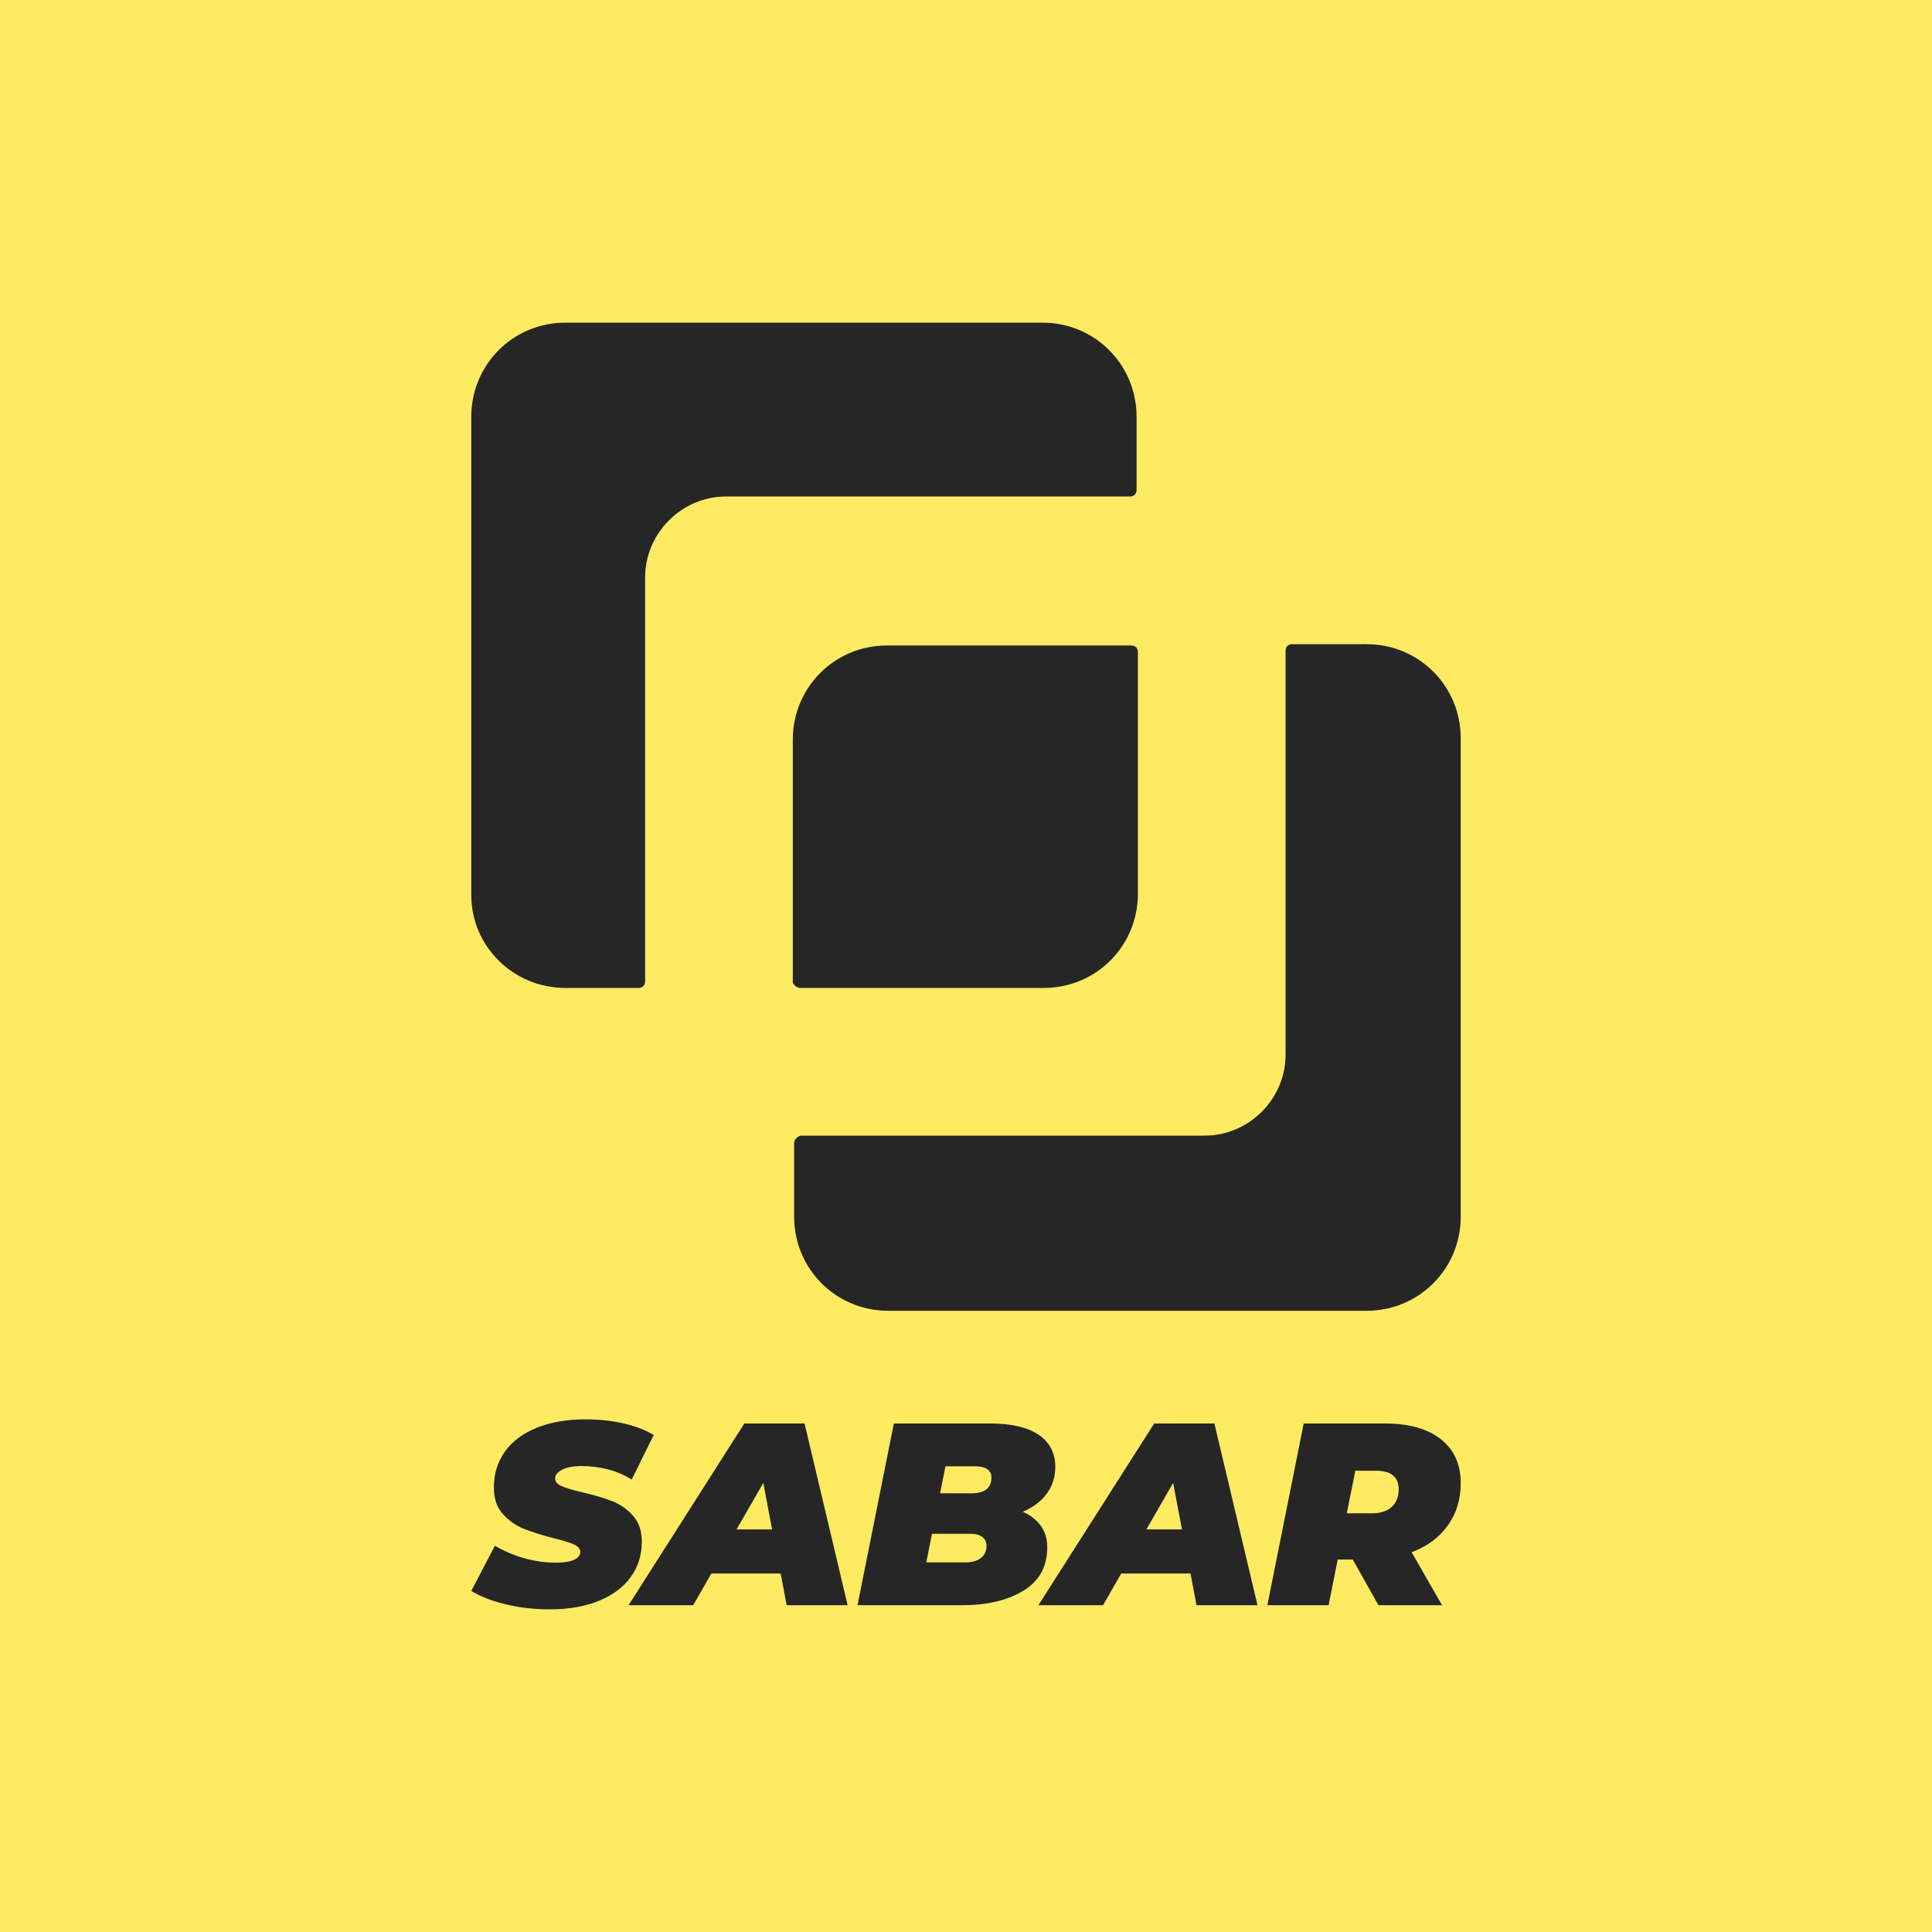 <svg version="1.1" preserveAspectRatio="none" xmlns="http://www.w3.org/2000/svg" width="500" height="500" viewBox="0 0 500 500"><rect width="100%" height="100%" fill="#FFEB62" fill-opacity="1"/><svg viewBox="88.648 350.134 364.536 474.054" width="256.069" height="333" x="121.966px" y="83.5px" xmlns="http://www.w3.org/2000/svg" xmlns:xlink="http://www.w3.org/1999/xlink" preserveAspectRatio="none"><defs></defs><style>.companyName {fill:#262626;fill-opacity:1;}.icon1 {fill:#262626;fill-opacity:1;}.icon2 {fill:#FF7B04;fill-opacity:1;}.icon3 {fill:#928B53;fill-opacity:1;}.icon3-str {stroke:#928B53;stroke-opacity:1;}</style><g opacity="1" transform="rotate(0 88.648 350.134)">
<svg width="364.536" height="364.054" x="88.648" y="350.134" version="1.1" preserveAspectRatio="none" viewBox="12.2 12.2 75.7 75.6">
  <g transform="matrix(1 0 0 1 0 0)" class="icon1"><path d="M19.4,63.1H25c0.3,0,0.5-0.2,0.5-0.5V31.7c0-3.4,2.8-6.2,6.2-6.2h30.9c0.3,0,0.5-0.2,0.5-0.5v-5.6c0-4-3.2-7.2-7.2-7.2H19.4  c-4,0-7.2,3.2-7.2,7.2V56C12.2,59.9,15.4,63.1,19.4,63.1z"></path><path d="M36.9,75v5.6c0,4,3.2,7.2,7.2,7.2h36.6c4,0,7.2-3.2,7.2-7.2V44c0-4-3.2-7.2-7.2-7.2H75c-0.3,0-0.5,0.2-0.5,0.5v30.9  c0,3.4-2.8,6.2-6.2,6.2H37.4C37.1,74.5,36.9,74.7,36.9,75z"></path><path d="M37.4,63.1H56c4,0,7.2-3.2,7.2-7.2V37.4c0-0.3-0.2-0.5-0.5-0.5H44c-4,0-7.2,3.2-7.2,7.2v18.6C36.9,62.9,37.1,63.1,37.4,63.1  z"></path></g>
</svg>
</g><g opacity="1" transform="rotate(0 88.648 754.187)">
<svg width="364.536" height="70" x="88.648" y="754.187" version="1.1" preserveAspectRatio="none" viewBox="-0.92 -28.64 152.48 29.28">
  <g transform="matrix(1 0 0 1 0 0)" class="companyName"><path id="id-D6z1nYkh5" d="M11.20 0.64Q7.56 0.64 4.36-0.14Q1.16-0.92-0.92-2.20L-0.92-2.20L2.72-9.16Q7.24-6.56 12.16-6.56L12.16-6.56Q13.96-6.56 14.92-7Q15.88-7.44 15.88-8.20L15.88-8.20Q15.88-8.92 14.90-9.36Q13.92-9.80 11.80-10.32L11.80-10.32Q9-11.04 7.16-11.78Q5.32-12.52 3.94-14.06Q2.56-15.60 2.56-18.12L2.56-18.12Q2.56-21.28 4.26-23.66Q5.96-26.04 9.16-27.34Q12.36-28.64 16.72-28.64L16.72-28.64Q19.84-28.64 22.54-28.02Q25.24-27.40 27.20-26.24L27.20-26.24L23.80-19.36Q22.16-20.40 20.18-20.92Q18.20-21.44 16.12-21.44L16.12-21.44Q14.16-21.44 13.08-20.88Q12-20.32 12-19.56L12-19.56Q12-18.80 12.98-18.36Q13.96-17.92 16.20-17.40L16.20-17.40Q18.92-16.76 20.78-16.04Q22.64-15.32 24-13.80Q25.36-12.28 25.36-9.80L25.36-9.80Q25.36-6.68 23.64-4.32Q21.92-1.96 18.72-0.66Q15.52 0.64 11.20 0.64L11.20 0.64Z M47.68 0L46.76-4.88L36.08-4.88L33.28 0L23.32 0L41.16-28L50.44-28L57.08 0L47.68 0ZM39.96-11.68L45.44-11.68L44.08-18.84L39.96-11.68Z M84.08-14.40Q85.88-13.60 86.86-12.22Q87.84-10.84 87.84-8.92L87.84-8.92Q87.84-4.48 84.18-2.24Q80.52 0 74.76 0L74.76 0L58.60 0L64.20-28L79.04-28Q83.96-28 86.52-26.26Q89.08-24.52 89.08-21.32L89.08-21.32Q89.08-18.96 87.76-17.18Q86.44-15.40 84.08-14.40L84.08-14.40ZM76.76-21.40L72.16-21.40L71.32-17.24L76.12-17.24Q79.24-17.24 79.24-19.68L79.24-19.68Q79.24-20.52 78.60-20.96Q77.96-21.40 76.76-21.40L76.76-21.40ZM75.28-6.60Q76.72-6.60 77.60-7.26Q78.48-7.92 78.48-9.16L78.48-9.16Q78.48-10.04 77.82-10.52Q77.16-11 76.16-11L76.16-11L70.08-11L69.20-6.60L75.28-6.60Z M110.84 0L109.92-4.88L99.24-4.88L96.44 0L86.48 0L104.32-28L113.60-28L120.24 0L110.84 0ZM103.12-11.68L108.60-11.68L107.24-18.84L103.12-11.68Z M151.56-18.80Q151.56-15.08 149.58-12.30Q147.60-9.52 144-8.16L144-8.16L148.68 0L138.88 0L134.92-7.04L132.60-7.04L131.20 0L121.76 0L127.36-28L139.92-28Q145.44-28 148.50-25.58Q151.56-23.16 151.56-18.80L151.56-18.80ZM142-17.88Q142-20.72 138.48-20.72L138.48-20.72L135.32-20.72L134-14.16L137.88-14.16Q139.84-14.16 140.92-15.14Q142-16.12 142-17.88L142-17.88Z"/></g>
</svg>
</g></svg></svg>